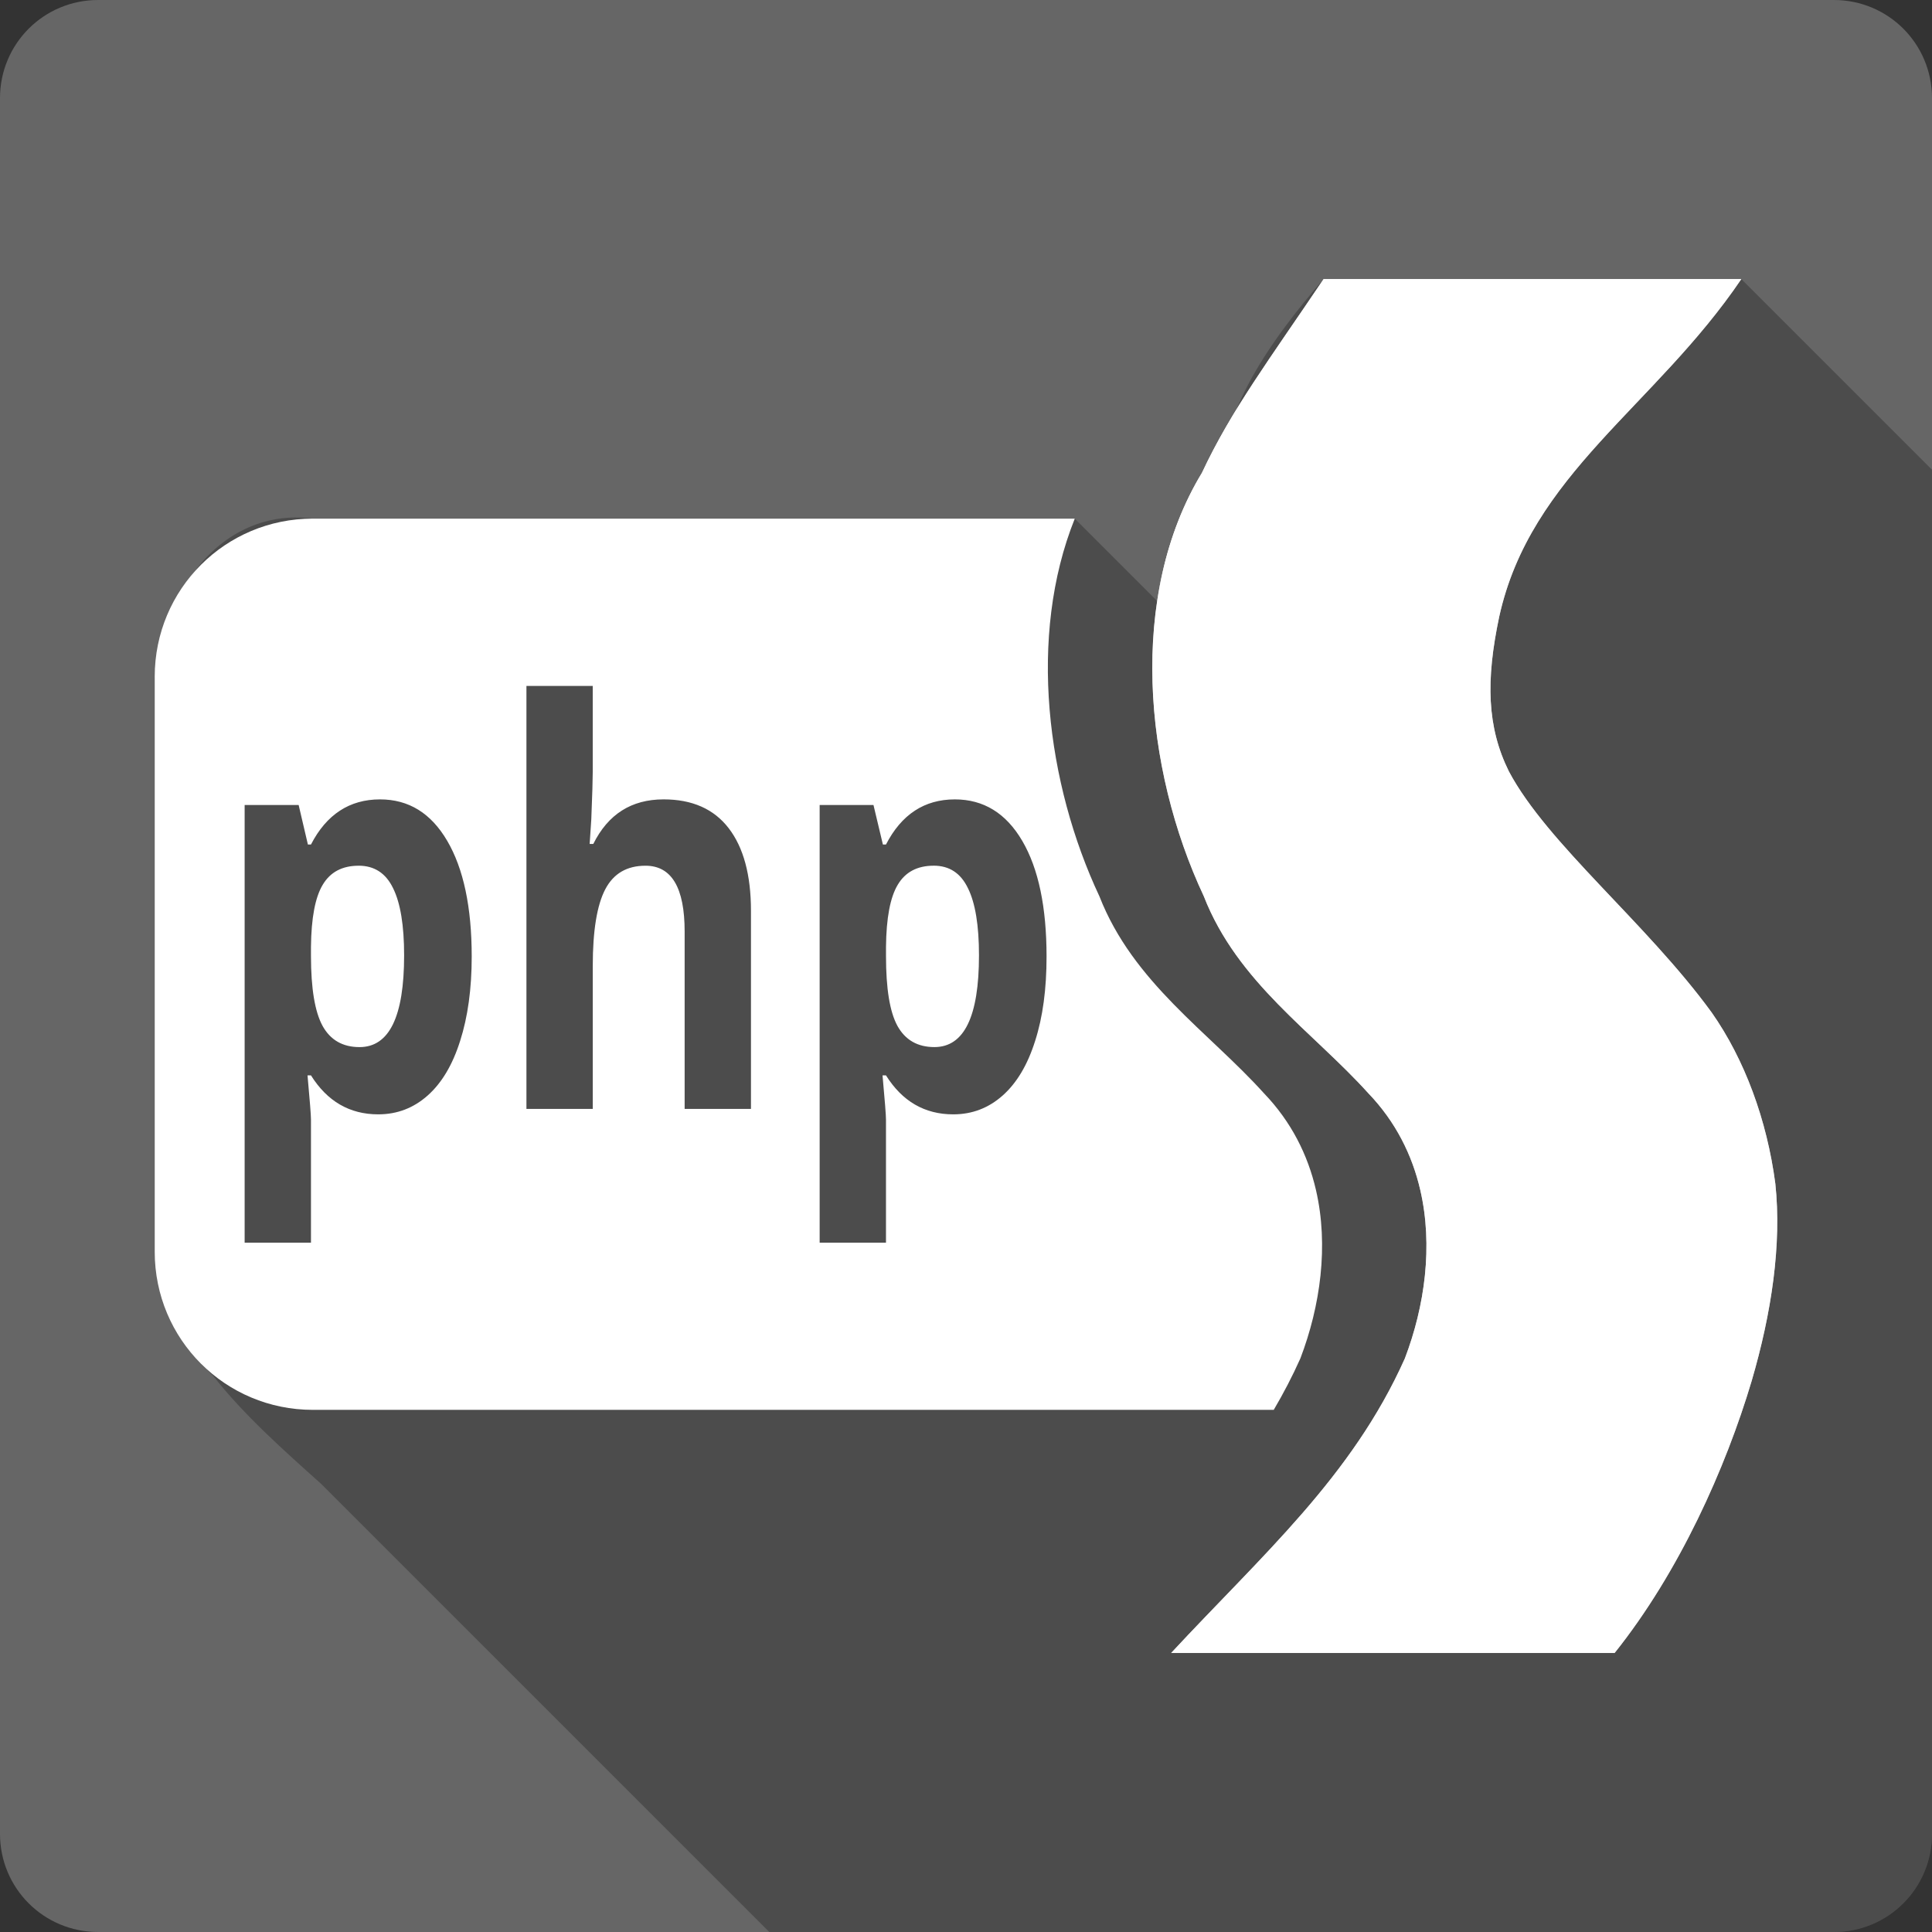 <?xml version="1.0" encoding="UTF-8" standalone="no"?>
<svg
   xmlns:dc="http://purl.org/dc/elements/1.1/"
   xmlns:cc="http://creativecommons.org/ns#"
   xmlns:rdf="http://www.w3.org/1999/02/22-rdf-syntax-ns#"
   xmlns:svg="http://www.w3.org/2000/svg"
   xmlns="http://www.w3.org/2000/svg"
   xmlns:xlink="http://www.w3.org/1999/xlink"
   xmlns:sodipodi="http://sodipodi.sourceforge.net/DTD/sodipodi-0.dtd"
   xmlns:inkscape="http://www.inkscape.org/namespaces/inkscape"
   viewBox="0 0 512 512"
   id="svg2"
   version="1.1"
   inkscape:version="0.91+devel r13804 custom"
   width="100%"
   height="100%"
   sodipodi:docname="phpstorm.svg">
  <rect x="0" y="0" width="512" height="512" fill="#333333" stroke="none"/>
  <sodipodi:namedview
     inkscape:current-layer="svg2"
     inkscape:window-maximized="1"
     inkscape:window-y="-3"
     inkscape:window-x="-2"
     inkscape:cy="135.11761"
     inkscape:cx="244.46202"
     inkscape:zoom="0.4609375"
     inkscape:guide-bbox="true"
     showguides="true"
     showgrid="false"
     id="namedview6"
     inkscape:window-height="709"
     inkscape:window-width="1366"
     inkscape:pageshadow="2"
     inkscape:pageopacity="0"
     guidetolerance="10"
     gridtolerance="10"
     objecttolerance="10"
     borderopacity="1"
     bordercolor="#666666"
     pagecolor="#ffffff">
    <sodipodi:guide
       id="guide2993"
       position="40.94,84.757"
       orientation="1,0" />
    <sodipodi:guide
       id="guide2995"
       position="471.051,254.983"
       orientation="1,0" />
  </sodipodi:namedview>
  <defs
     id="defs8" />
  <path
     inkscape:connector-curvature="0"
     d="M 26,0 C 11.603,0 0,11.603 0,26 l 0,460 c 0,14.397 11.603,26 26,26 l 460,0 c 14.397,0 26,-11.603 26,-26 L 512,26 C 512,11.603 500.397,0 486,0 L 26,0"
     style="fill:#666666"
     id="path383056" />
  <path
     inkscape:connector-curvature="0"
     id="0"
     d="m 461.47,73.951 -110.7,0 c -14.441,21.42 -24.388,34.61 -32.22,51.31 -19.754,32.596 -15.399,78.44 0.47,112.25 8.933,22.895 28.929,35.932 43.599,52.21 7.244,7.538 11.624,16.367 13.773,25.671 3.409,14.761 1.202,30.716 -4.092,44.613 -14.02,31.369 -37.704,51.959 -61.933,78.05 l 117.52,0 c 17.13,-21.431 29.43,-48.989 36.31,-72.06 5.302,-18.09 7.988,-36.24 6.284,-52.3 -2.218,-16.893 -8.15,-32.951 -16.862,-45.36 -17.286,-23.745 -43.527,-44.675 -53.75,-63.906 -5.805,-11.746 -6.146,-24.07 -2.559,-41.02 8.322,-37.73 41.21,-55.57 64.15,-89.44"
     style="fill:#ffffff" />
  <path
     d="M 350.77 73.951 C 337.422 89.309 319.279 113.553 325.547 132.236 L 318.561 125.25 L 318.561 125.26 C 312.548 135.879 308.598 147.388 306.586 159.205 L 284.83 137.449 L 82.939 137.449 L 82.918 137.43 L 82.924 137.439 C 56.425 133.879 38.504 162.66 45.467 183.826 L 41 179.359 L 41 331.699 C 43.043 343.237 47.927 353.019 54.373 361.828 C 53.996 361.682 53.629 361.523 53.25 361.381 L 56.496 364.627 C 64.694 375.051 74.985 384.17 85.189 393.32 L 203.869 512 L 486 512 C 500.397 512 512 500.397 512 486 L 512 124.48 L 461.471 73.951 L 350.77 73.951 z "
     id="path383109"
     style="opacity:0.25" />
  <path
     inkscape:connector-curvature="0"
     d="M 82.924,137.44 C 59.684,137.44 41,156.128 41,179.364 l 0,152.34 c 0,23.24 18.688,41.924 41.924,41.924 l 254.63,0 c 2.556,-4.341 4.921,-8.854 7.06,-13.639 5.294,-13.893 7.54,-29.855 4.131,-44.613 -2.148,-9.298 -6.539,-18.11 -13.784,-25.646 -14.67,-16.273 -34.673,-29.31 -43.607,-52.2 -13.985,-29.782 -19.03,-68.912 -6.531,-100.08 l -201.89,0 m 56.57,44.33 17.578,0 0,22.86 c 0,1.777 -0.115,5.957 -0.384,12.534 l -0.432,6.484 0.961,0 c 3.919,-7.875 10.1,-11.813 18.641,-11.815 7.569,0 13.323,2.546 17.241,7.636 3.919,5.09 5.907,12.387 5.907,21.899 l 0,52.5 -17.578,0 0,-47.02 c 0,-11.62 -3.458,-17.433 -10.373,-17.433 -4.918,0 -8.472,2.065 -10.662,6.244 -2.19,4.177 -3.313,10.951 -3.313,20.315 l 0,37.891 -17.578,0 0,-112.09 m -38.804,30.06 c 7.607,0 13.515,3.651 17.818,10.997 4.303,7.347 6.484,17.579 6.484,30.641 0,8.595 -1.037,16.04 -3.074,22.38 -1.998,6.338 -4.87,11.142 -8.597,14.455 -3.727,3.313 -8.08,4.995 -13.11,4.995 -7.569,0 -13.515,-3.459 -17.818,-10.326 l -0.913,0 c 0.615,6.722 0.913,10.613 0.913,11.67 l 0,32.657 -17.578,0 0,-115.98 14.312,0 2.45,10.47 0.816,0 c 4.111,-7.971 10.23,-11.958 18.297,-11.958 m 152.34,0 c 7.607,0 13.562,3.651 17.865,10.997 4.303,7.347 6.435,17.579 6.436,30.641 0,8.595 -0.99,16.04 -3.03,22.38 -1.998,6.338 -4.87,11.142 -8.597,14.455 -3.727,3.313 -8.08,4.995 -13.11,4.995 -7.569,0 -13.515,-3.459 -17.818,-10.326 l -0.913,0 c 0.615,6.722 0.913,10.613 0.913,11.67 l 0,32.657 -17.578,0 0,-115.98 14.263,0 2.497,10.47 0.816,0 c 4.111,-7.971 10.181,-11.958 18.25,-11.958 m -158,17.578 c -4.341,0 -7.512,1.681 -9.51,5.04 -1.998,3.313 -3.044,8.791 -3.121,16.473 l 0,2.402 c 0,8.643 1.037,14.792 3.074,18.534 2.075,3.745 5.34,5.619 9.797,5.619 7.876,0 11.813,-8.07 11.815,-24.301 0,-7.922 -0.97,-13.877 -2.929,-17.818 -1.921,-3.985 -4.976,-5.955 -9.126,-5.955 m 152.39,0 c -4.341,0 -7.512,1.681 -9.51,5.04 -1.998,3.313 -3.044,8.791 -3.121,16.473 l 0,2.402 c 0,8.643 0.99,14.792 3.03,18.534 2.075,3.745 5.34,5.619 9.797,5.619 7.876,0 11.813,-8.07 11.815,-24.301 0,-7.922 -0.97,-13.877 -2.929,-17.818 -1.921,-3.985 -4.927,-5.955 -9.08,-5.955"
     style="fill:#ffffff"
     id="path383315" />
  <use
     y="0"
     x="0"
     xlink:href="#0"
     height="1"
     width="1"
     id="use383317" />
</svg>
